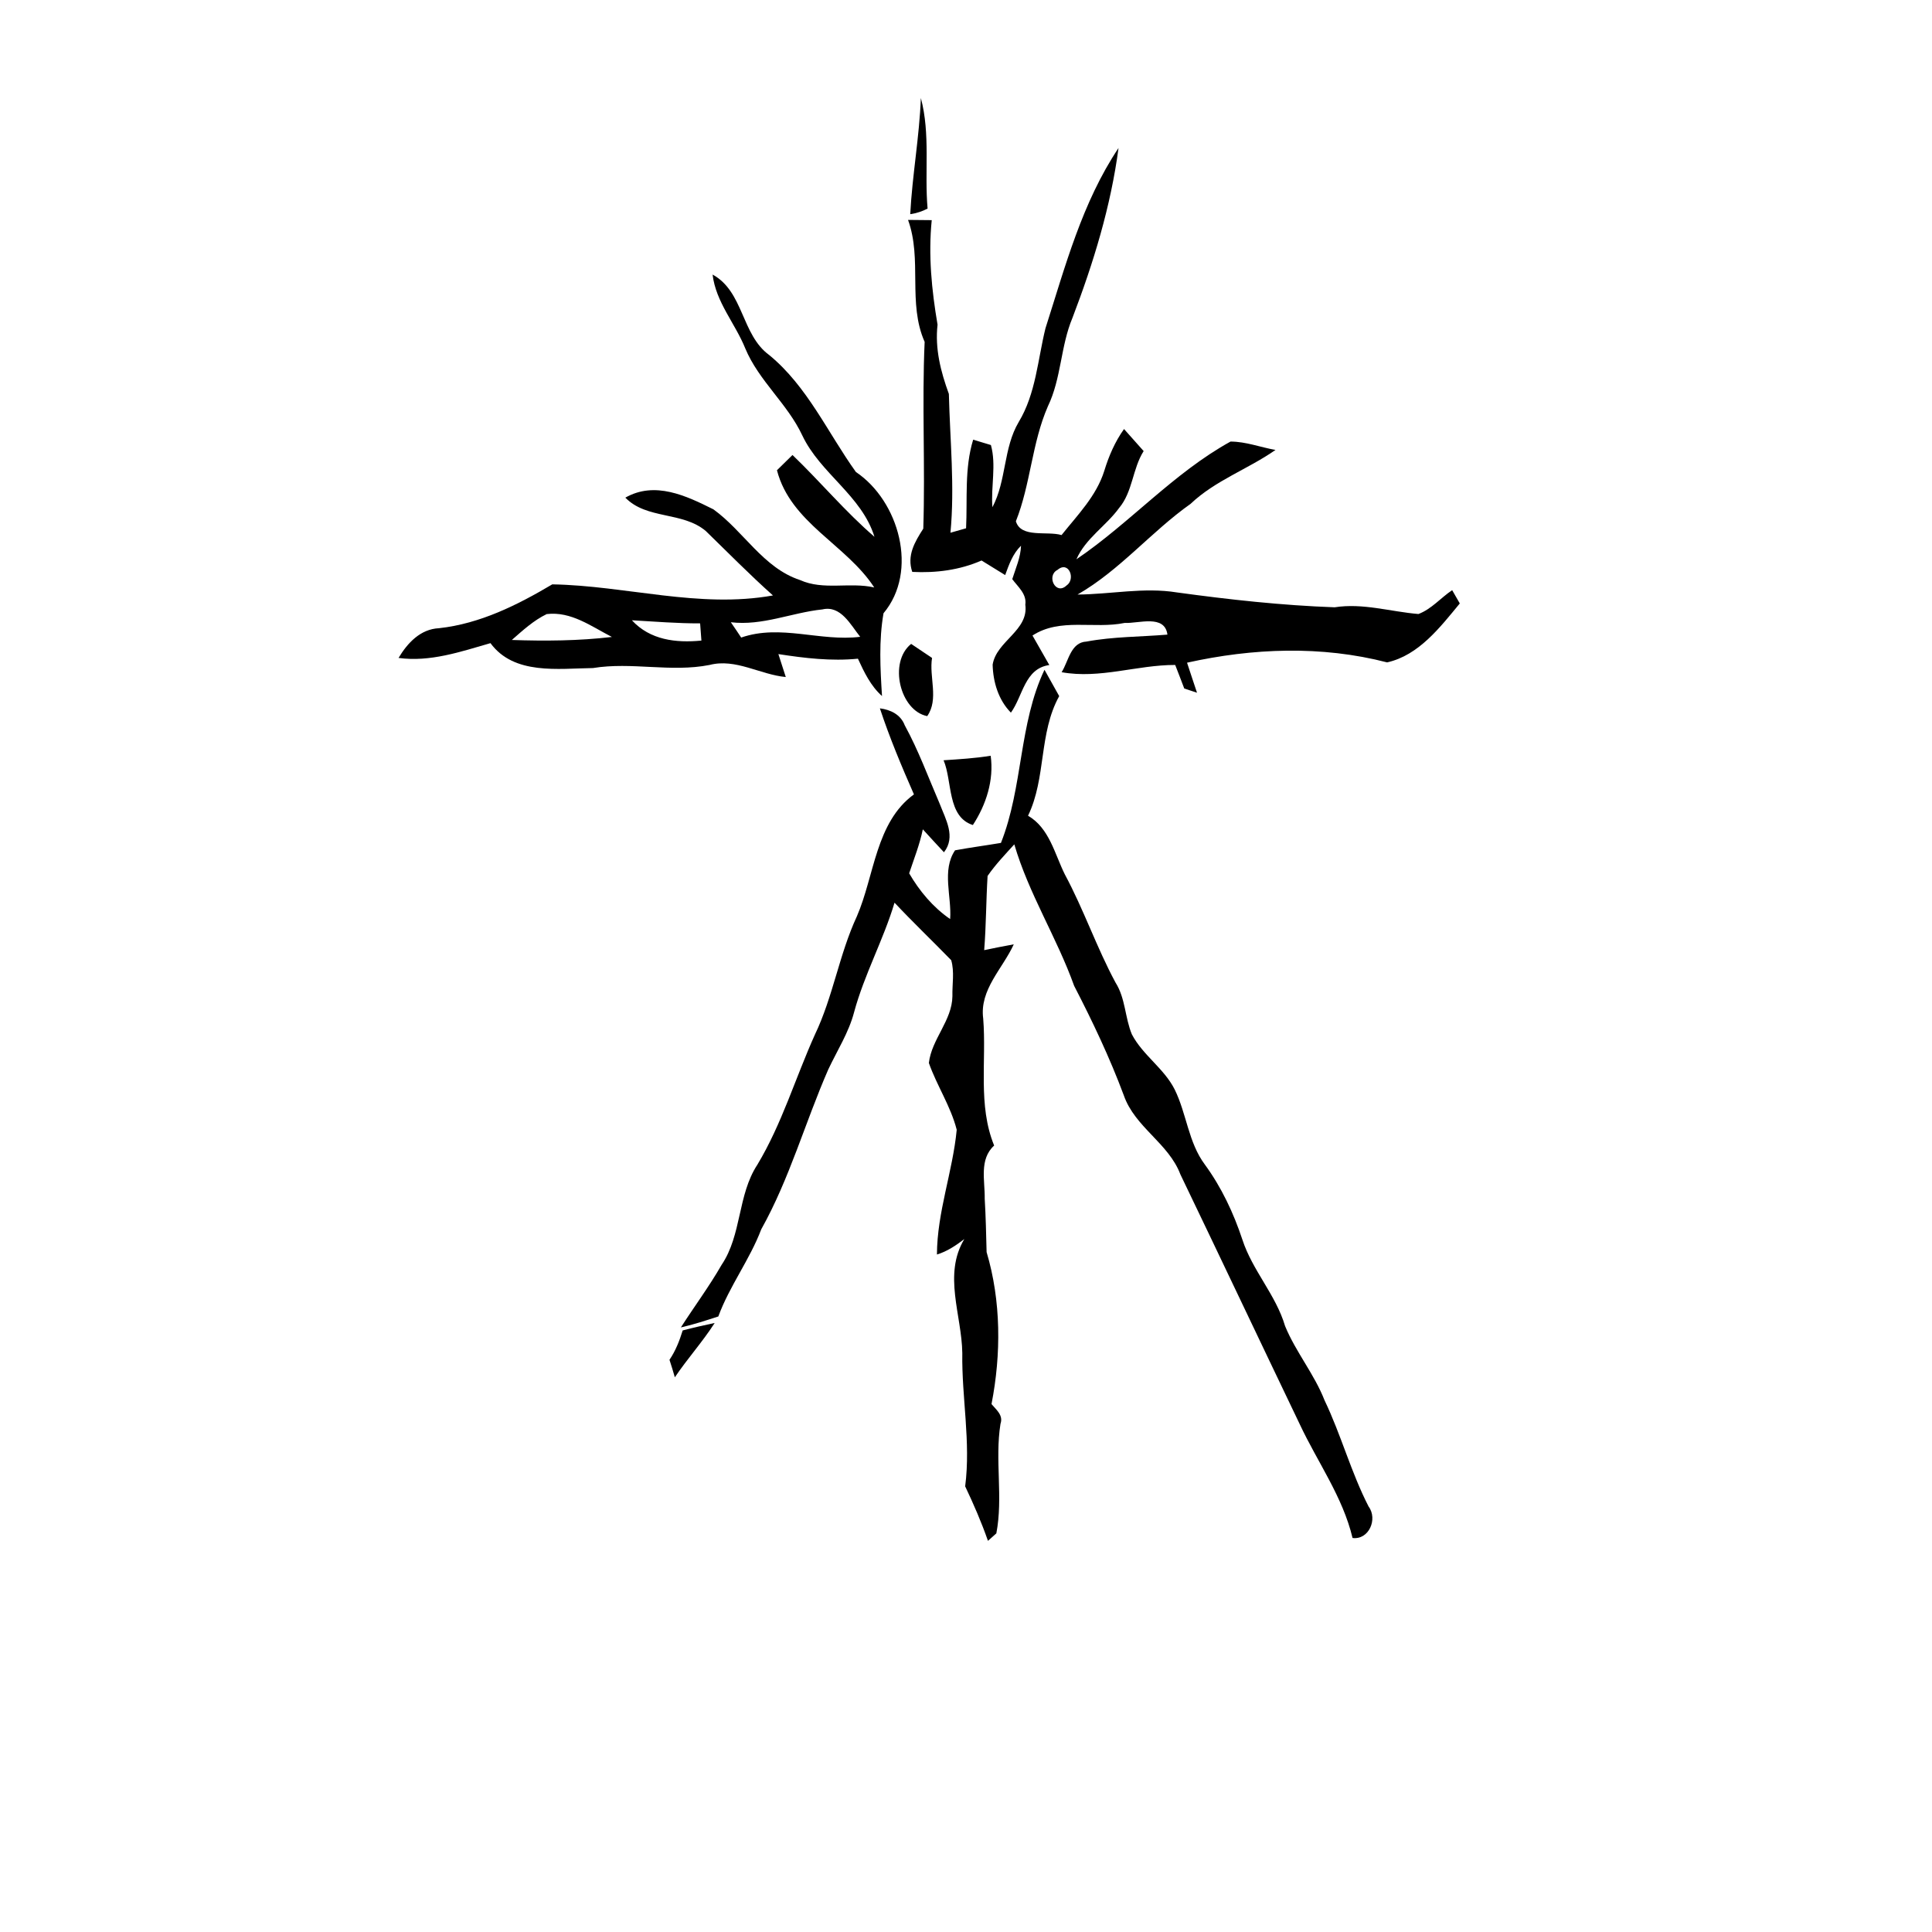 <?xml version="1.0" encoding="UTF-8" ?>
<!DOCTYPE svg PUBLIC "-//W3C//DTD SVG 1.1//EN" "http://www.w3.org/Graphics/SVG/1.1/DTD/svg11.dtd">
<svg width="256pt" height="256pt" viewBox="0 0 256 256" version="1.1" xmlns="http://www.w3.org/2000/svg">
<g id="#000000ff">
<path fill="#000000" opacity="1.00" d=" M 120.61 28.38 C 120.88 23.23 121.82 18.15 122.02 12.99 C 123.30 17.80 122.48 22.75 122.91 27.64 C 122.20 28.01 121.43 28.26 120.61 28.38 Z" />
<path fill="#000000" opacity="1.00" d=" M 138.53 43.50 C 141.15 35.31 143.38 26.84 148.21 19.61 C 147.19 27.34 144.89 34.83 142.11 42.11 C 140.52 45.89 140.64 50.13 138.85 53.84 C 136.72 58.72 136.57 64.14 134.61 69.07 C 135.28 71.34 138.76 70.33 140.66 70.90 C 142.78 68.24 145.28 65.72 146.32 62.40 C 146.92 60.43 147.74 58.53 148.94 56.85 C 149.81 57.82 150.68 58.79 151.54 59.77 C 150.05 62.12 150.10 65.16 148.28 67.32 C 146.54 69.71 143.85 71.33 142.63 74.11 C 149.71 69.31 155.51 62.67 163.05 58.51 C 165.09 58.51 167.02 59.27 169.01 59.62 C 165.36 62.17 161.04 63.65 157.76 66.76 C 152.52 70.47 148.38 75.57 142.78 78.78 C 147.17 78.75 151.57 77.79 155.95 78.50 C 162.88 79.45 169.85 80.22 176.85 80.47 C 180.59 79.88 184.24 81.05 187.95 81.36 C 189.68 80.71 190.91 79.21 192.42 78.20 C 192.68 78.64 193.18 79.52 193.43 79.96 C 190.82 83.12 188.00 86.83 183.80 87.77 C 175.10 85.52 166.01 85.87 157.29 87.81 C 157.72 89.14 158.17 90.46 158.61 91.79 C 158.19 91.65 157.34 91.37 156.92 91.23 C 156.53 90.18 156.12 89.15 155.72 88.11 C 150.66 88.10 145.75 89.99 140.67 89.07 C 141.59 87.62 141.86 85.11 143.97 85.01 C 147.51 84.35 151.12 84.39 154.69 84.09 C 154.33 81.36 150.86 82.64 149.03 82.54 C 144.98 83.38 140.47 81.82 136.81 84.21 C 137.54 85.52 138.31 86.81 139.04 88.12 C 135.76 88.59 135.56 92.20 133.95 94.43 C 132.29 92.74 131.59 90.38 131.53 88.07 C 132.03 84.93 136.33 83.56 135.86 80.12 C 136.07 78.70 134.87 77.75 134.13 76.74 C 134.59 75.28 135.24 73.86 135.29 72.31 C 134.20 73.37 133.70 74.80 133.19 76.20 C 132.15 75.55 131.10 74.91 130.06 74.27 C 127.16 75.54 124.02 75.94 120.88 75.78 C 120.14 73.62 121.20 71.82 122.34 70.05 C 122.61 61.81 122.15 53.47 122.52 45.30 C 120.24 40.16 122.23 34.39 120.32 29.14 C 121.37 29.14 122.41 29.15 123.46 29.17 C 122.99 33.82 123.45 38.43 124.23 43.02 C 123.87 46.21 124.65 49.23 125.73 52.20 C 125.88 58.33 126.52 64.46 125.94 70.59 C 126.46 70.45 127.49 70.15 128.01 70.00 C 128.20 66.08 127.78 62.07 128.95 58.26 C 129.54 58.43 130.71 58.79 131.30 58.97 C 132.04 61.63 131.28 64.47 131.50 67.21 C 133.38 63.66 132.93 59.38 134.99 55.91 C 137.26 52.15 137.50 47.67 138.53 43.50 M 140.13 75.51 C 138.61 76.27 139.87 78.93 141.31 77.59 C 142.58 76.75 141.62 74.24 140.13 75.51 Z" />
<path fill="#000000" opacity="1.00" d=" M 94.42 36.38 C 98.56 38.64 98.22 44.35 101.93 47.05 C 106.98 51.20 109.67 57.32 113.41 62.54 C 119.13 66.38 121.74 75.69 117.07 81.26 C 116.44 84.90 116.64 88.57 116.87 92.23 C 115.37 90.89 114.51 89.08 113.68 87.28 C 110.15 87.63 106.63 87.21 103.14 86.67 C 103.39 87.43 103.88 88.95 104.12 89.71 C 100.71 89.39 97.49 87.21 94.02 88.11 C 88.90 89.12 83.71 87.68 78.57 88.52 C 73.96 88.58 68.11 89.47 64.99 85.22 C 61.03 86.36 56.99 87.75 52.81 87.18 C 53.99 85.20 55.71 83.35 58.18 83.24 C 63.62 82.64 68.54 80.18 73.18 77.43 C 82.96 77.60 92.63 80.66 102.42 78.90 C 99.35 76.16 96.47 73.23 93.52 70.36 C 90.42 67.75 85.70 68.86 82.86 65.94 C 86.79 63.71 90.92 65.69 94.53 67.49 C 98.54 70.38 101.12 75.25 106.01 76.86 C 109.12 78.26 112.58 77.10 115.84 77.84 C 112.13 72.14 104.77 69.31 102.95 62.31 C 103.46 61.80 104.49 60.79 105.01 60.29 C 108.70 63.83 112.00 67.80 115.87 71.13 C 114.18 65.66 108.70 62.75 106.31 57.70 C 104.34 53.49 100.54 50.46 98.75 46.16 C 97.41 42.84 94.86 40.05 94.42 36.38 M 72.44 81.37 C 70.70 82.21 69.26 83.54 67.82 84.80 C 72.24 84.95 76.68 84.92 81.08 84.40 C 78.35 83.00 75.67 80.98 72.44 81.37 M 96.84 82.45 C 97.30 83.12 97.76 83.79 98.21 84.48 C 103.43 82.67 108.68 85.04 113.98 84.38 C 112.70 82.79 111.42 80.18 108.97 80.75 C 104.88 81.18 101.03 82.95 96.84 82.45 M 83.73 82.19 C 86.14 84.81 89.57 85.21 92.94 84.88 C 92.90 84.31 92.81 83.17 92.77 82.60 C 89.75 82.61 86.74 82.36 83.73 82.19 Z" />
<path fill="#000000" opacity="1.00" d=" M 122.86 94.89 C 119.26 94.18 117.69 87.77 120.73 85.32 C 121.43 85.79 122.81 86.71 123.50 87.18 C 123.09 89.71 124.43 92.66 122.86 94.89 Z" />
<path fill="#000000" opacity="1.00" d=" M 132.63 111.69 C 135.57 104.28 134.99 95.92 138.40 88.75 C 138.89 89.62 139.86 91.37 140.35 92.24 C 137.62 97.17 138.65 103.06 136.22 108.09 C 139.04 109.72 139.74 113.13 141.09 115.85 C 143.60 120.51 145.30 125.53 147.81 130.19 C 149.14 132.28 149.05 134.83 149.98 137.06 C 151.42 139.82 154.25 141.57 155.65 144.36 C 157.24 147.58 157.46 151.38 159.65 154.31 C 161.85 157.32 163.45 160.72 164.62 164.25 C 165.95 168.35 169.06 171.57 170.28 175.71 C 171.70 179.16 174.15 182.07 175.51 185.55 C 177.71 190.14 179.02 195.10 181.35 199.63 C 182.58 201.28 181.39 204.07 179.22 203.79 C 177.92 198.33 174.58 193.75 172.23 188.73 C 166.94 177.70 161.71 166.64 156.41 155.62 C 154.84 151.46 150.38 149.37 148.91 145.14 C 147.05 140.15 144.77 135.35 142.33 130.63 C 140.04 124.23 136.31 118.42 134.40 111.88 C 133.17 113.24 131.90 114.56 130.86 116.07 C 130.66 119.34 130.67 122.63 130.41 125.90 C 131.71 125.62 133.02 125.37 134.33 125.13 C 132.86 128.35 129.77 131.14 130.28 134.97 C 130.73 140.57 129.55 146.45 131.73 151.79 C 129.72 153.63 130.52 156.43 130.48 158.83 C 130.62 161.18 130.67 163.55 130.73 165.91 C 132.66 172.39 132.67 179.44 131.38 186.05 C 132.01 186.80 132.97 187.53 132.57 188.66 C 131.80 193.47 132.94 198.39 132.02 203.18 L 130.91 204.17 C 130.05 201.70 129.01 199.31 127.89 196.95 C 128.65 191.05 127.42 185.19 127.51 179.29 C 127.44 174.26 124.94 168.89 127.78 164.18 C 126.67 165.03 125.50 165.82 124.15 166.23 C 124.17 160.60 126.24 155.26 126.77 149.70 C 125.98 146.59 124.14 143.86 123.08 140.85 C 123.44 137.69 126.16 135.23 126.20 132.00 C 126.16 130.41 126.49 128.77 126.04 127.23 C 123.55 124.67 120.97 122.21 118.53 119.61 C 117.05 124.56 114.52 129.13 113.17 134.13 C 112.46 136.83 110.93 139.20 109.75 141.71 C 106.68 148.73 104.62 156.19 100.87 162.89 C 99.34 166.93 96.67 170.39 95.18 174.44 C 93.54 174.97 91.90 175.51 90.22 175.89 C 92.00 173.11 93.97 170.47 95.61 167.61 C 98.31 163.61 97.71 158.36 100.36 154.32 C 103.61 148.91 105.40 142.82 107.98 137.09 C 110.39 132.06 111.19 126.48 113.54 121.42 C 115.88 116.02 116.02 108.97 121.10 105.26 C 119.46 101.52 117.87 97.74 116.59 93.86 C 118.01 94.04 119.34 94.68 119.88 96.10 C 121.71 99.44 123.02 103.04 124.53 106.54 C 125.31 108.58 126.68 110.88 125.08 112.93 C 124.13 111.93 123.21 110.90 122.28 109.89 C 121.87 111.89 121.11 113.79 120.47 115.72 C 121.84 118.08 123.64 120.23 125.90 121.78 C 126.12 118.81 124.76 115.31 126.55 112.67 C 128.57 112.30 130.61 112.03 132.63 111.69 Z" />
<path fill="#000000" opacity="1.00" d=" M 125.03 100.74 C 127.11 100.60 129.20 100.48 131.27 100.14 C 131.72 103.37 130.67 106.63 128.91 109.32 C 125.48 108.23 126.21 103.53 125.03 100.74 Z" />
<path fill="#000000" opacity="1.00" d=" M 90.46 176.29 C 91.87 175.92 93.28 175.60 94.70 175.30 C 93.09 177.81 91.08 180.03 89.42 182.50 C 89.20 181.72 88.96 180.95 88.71 180.18 C 89.52 178.99 90.04 177.65 90.46 176.29 Z" />
</g>
</svg>
